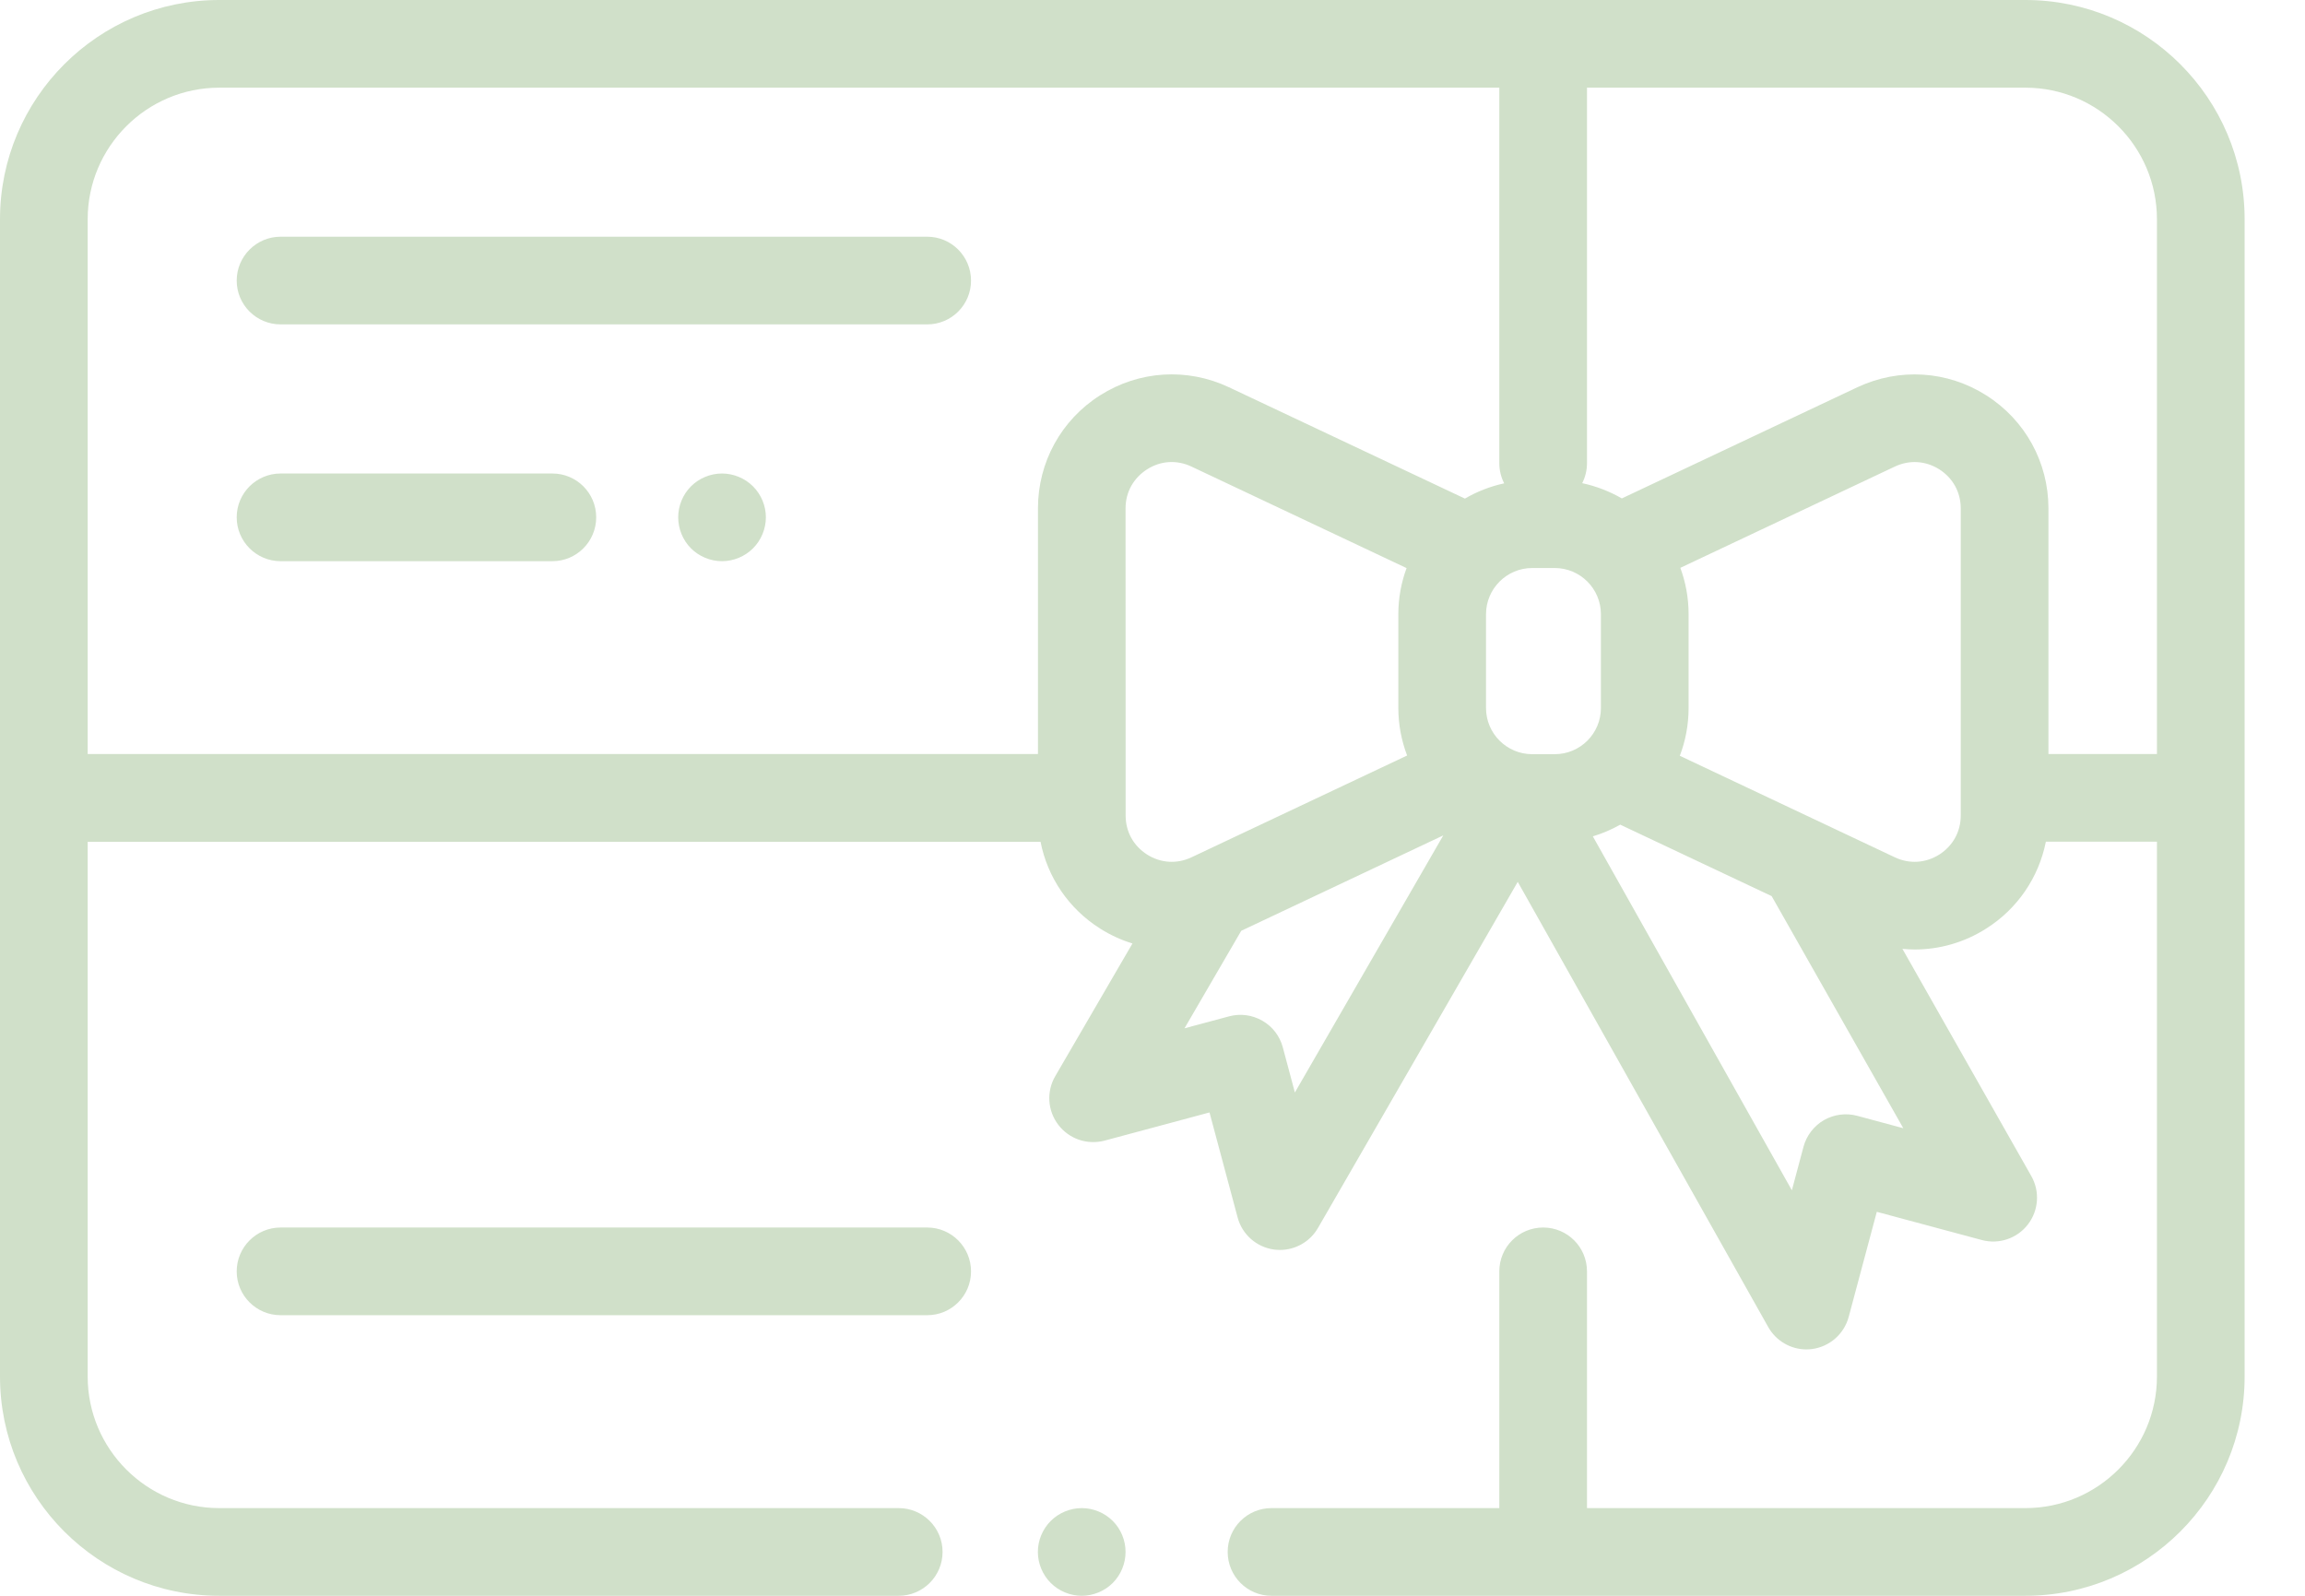 <?xml version="1.0" encoding="UTF-8"?>
<svg width="26px" height="18px" viewBox="0 0 26 18" version="1.1" xmlns="http://www.w3.org/2000/svg" xmlns:xlink="http://www.w3.org/1999/xlink">
    <title>98550C35-839B-41AF-AB87-76A522A4C614</title>
    <g id="Početna-&amp;-Dropdowns" stroke="none" stroke-width="1" fill="none" fill-rule="evenodd">
        <g id="Suplementi-izbornik" transform="translate(-595, -395)" fill="#D0E0C9" fill-rule="nonzero">
            <g id="Dropdown" transform="translate(490, 100)">
                <g id="kategorije" transform="translate(75, 40)">
                    <g id="CTA-Copy" transform="translate(0, 237)">
                        <g id="Group-4" transform="translate(30, 18)">
                            <path d="M22.846,0 C24.21,0 25.319,1.109 25.319,2.473 L25.319,2.473 L25.319,15.527 C25.319,16.891 24.21,18 22.846,18 L22.846,18 L14.342,18 C14.069,18 13.848,17.779 13.848,17.505 C13.848,17.232 14.069,17.011 14.342,17.011 L14.342,17.011 L16.912,17.011 L16.912,14.341 C16.912,14.067 17.133,13.846 17.407,13.846 C17.68,13.846 17.901,14.067 17.901,14.341 L17.901,14.341 L17.901,17.011 L22.846,17.011 C23.664,17.011 24.33,16.345 24.33,15.527 L24.33,15.527 L24.33,9.494 L23.077,9.494 C22.997,9.896 22.758,10.25 22.404,10.474 C22.157,10.631 21.878,10.71 21.597,10.71 C21.551,10.71 21.505,10.707 21.459,10.703 L21.459,10.703 L22.913,13.266 C23.011,13.439 22.996,13.654 22.874,13.812 C22.752,13.97 22.547,14.039 22.354,13.987 L22.354,13.987 L21.17,13.669 L20.853,14.854 C20.801,15.048 20.637,15.191 20.438,15.217 C20.417,15.219 20.396,15.221 20.376,15.221 C20.199,15.221 20.033,15.125 19.945,14.968 L19.945,14.968 L17.12,9.947 L14.866,13.852 C14.777,14.006 14.612,14.099 14.438,14.099 C14.416,14.099 14.394,14.097 14.373,14.095 C14.174,14.068 14.011,13.925 13.96,13.732 L13.96,13.732 L13.643,12.548 L12.459,12.866 C12.265,12.917 12.06,12.848 11.938,12.688 C11.816,12.529 11.802,12.312 11.903,12.139 L11.903,12.139 L12.774,10.642 C12.647,10.603 12.524,10.547 12.409,10.474 C12.055,10.25 11.816,9.896 11.737,9.495 L11.737,9.495 L0.989,9.495 L0.989,15.527 C0.989,16.345 1.655,17.011 2.473,17.011 L2.473,17.011 L10.137,17.011 C10.41,17.011 10.632,17.232 10.632,17.505 C10.632,17.779 10.41,18 10.137,18 L10.137,18 L2.473,18 C1.109,18 0,16.891 0,15.527 L0,15.527 L0,2.473 C0,1.109 1.109,0 2.473,0 L2.473,0 Z M12.202,17.011 C12.332,17.011 12.46,17.064 12.552,17.156 C12.644,17.248 12.696,17.375 12.696,17.505 C12.696,17.636 12.644,17.763 12.552,17.855 C12.46,17.947 12.332,18 12.202,18 C12.072,18 11.944,17.947 11.852,17.855 C11.76,17.763 11.707,17.636 11.707,17.505 C11.707,17.375 11.76,17.248 11.852,17.156 C11.944,17.064 12.072,17.011 12.202,17.011 Z M10.459,13.846 C10.732,13.846 10.953,14.068 10.953,14.341 C10.953,14.614 10.732,14.835 10.459,14.835 L10.459,14.835 L3.165,14.835 C2.892,14.835 2.67,14.614 2.67,14.341 C2.67,14.068 2.892,13.846 3.165,13.846 L3.165,13.846 Z M18.276,9.302 C18.179,9.357 18.075,9.401 17.967,9.434 L17.967,9.434 L20.212,13.426 L20.343,12.936 C20.377,12.809 20.46,12.701 20.573,12.635 C20.687,12.57 20.822,12.552 20.949,12.586 L20.949,12.586 L21.469,12.726 L19.984,10.108 Z M16.28,9.423 L14.001,10.499 L13.361,11.599 L13.864,11.464 C13.991,11.43 14.126,11.448 14.24,11.514 C14.354,11.579 14.436,11.687 14.47,11.814 L14.47,11.814 L14.606,12.323 L16.28,9.423 Z M13.44,5.263 C13.275,5.185 13.092,5.196 12.939,5.294 C12.785,5.392 12.696,5.552 12.696,5.734 L12.696,5.734 L12.697,9.199 C12.697,9.381 12.785,9.541 12.939,9.639 C13.092,9.736 13.275,9.748 13.44,9.67 L13.44,9.67 L15.872,8.522 C15.809,8.356 15.773,8.175 15.773,7.986 L15.773,7.986 L15.773,6.928 C15.773,6.745 15.806,6.57 15.866,6.408 L15.866,6.408 Z M21.875,5.294 C21.721,5.197 21.538,5.185 21.373,5.263 L21.373,5.263 L18.954,6.405 C19.014,6.568 19.047,6.744 19.047,6.928 L19.047,6.928 L19.047,7.986 C19.047,8.176 19.012,8.358 18.948,8.525 L18.948,8.525 L21.373,9.67 C21.538,9.748 21.721,9.736 21.875,9.639 C22.028,9.541 22.117,9.381 22.117,9.199 L22.117,9.199 L22.117,5.734 C22.117,5.552 22.028,5.392 21.875,5.294 Z M17.537,6.407 L17.283,6.407 C16.996,6.407 16.762,6.641 16.762,6.928 L16.762,6.928 L16.762,7.986 C16.762,8.274 16.996,8.507 17.283,8.507 L17.283,8.507 L17.537,8.507 C17.825,8.507 18.058,8.274 18.058,7.986 L18.058,7.986 L18.058,6.928 C18.058,6.641 17.825,6.407 17.537,6.407 L17.537,6.407 Z M16.912,0.989 L2.473,0.989 C1.655,0.989 0.989,1.655 0.989,2.473 L0.989,2.473 L0.989,8.505 L11.708,8.505 L11.708,5.734 C11.708,5.214 11.97,4.737 12.409,4.459 C12.848,4.18 13.391,4.146 13.862,4.368 L13.862,4.368 L16.524,5.624 C16.66,5.545 16.809,5.486 16.967,5.452 C16.932,5.384 16.912,5.307 16.912,5.225 L16.912,5.225 L16.912,0.989 Z M22.846,0.989 L17.901,0.989 L17.901,5.225 C17.901,5.306 17.881,5.383 17.847,5.45 C18.006,5.484 18.157,5.543 18.294,5.622 L18.294,5.622 L20.951,4.368 C21.422,4.147 21.965,4.18 22.404,4.459 C22.843,4.737 23.106,5.214 23.106,5.734 L23.106,5.734 L23.106,8.505 L24.33,8.505 L24.33,2.473 C24.33,1.655 23.664,0.989 22.846,0.989 L22.846,0.989 Z M6.231,5.341 C6.504,5.341 6.725,5.562 6.725,5.835 C6.725,6.108 6.504,6.33 6.231,6.33 L6.231,6.33 L3.165,6.33 C2.892,6.33 2.67,6.108 2.67,5.835 C2.67,5.562 2.892,5.341 3.165,5.341 L3.165,5.341 Z M8.144,5.341 C8.274,5.341 8.402,5.394 8.494,5.486 C8.586,5.578 8.639,5.705 8.639,5.835 C8.639,5.965 8.586,6.093 8.494,6.185 C8.402,6.277 8.274,6.33 8.144,6.33 C8.013,6.33 7.886,6.277 7.794,6.185 C7.702,6.093 7.65,5.965 7.65,5.835 C7.65,5.705 7.702,5.578 7.794,5.486 C7.886,5.394 8.013,5.341 8.144,5.341 Z M10.459,2.67 C10.732,2.67 10.953,2.892 10.953,3.165 C10.953,3.438 10.732,3.659 10.459,3.659 L10.459,3.659 L3.165,3.659 C2.892,3.659 2.67,3.438 2.67,3.165 C2.67,2.892 2.892,2.67 3.165,2.67 L3.165,2.67 Z" id="Combined-Shape"></path>
                        </g>
                    </g>
                </g>
            </g>
        </g>
    </g>
</svg>